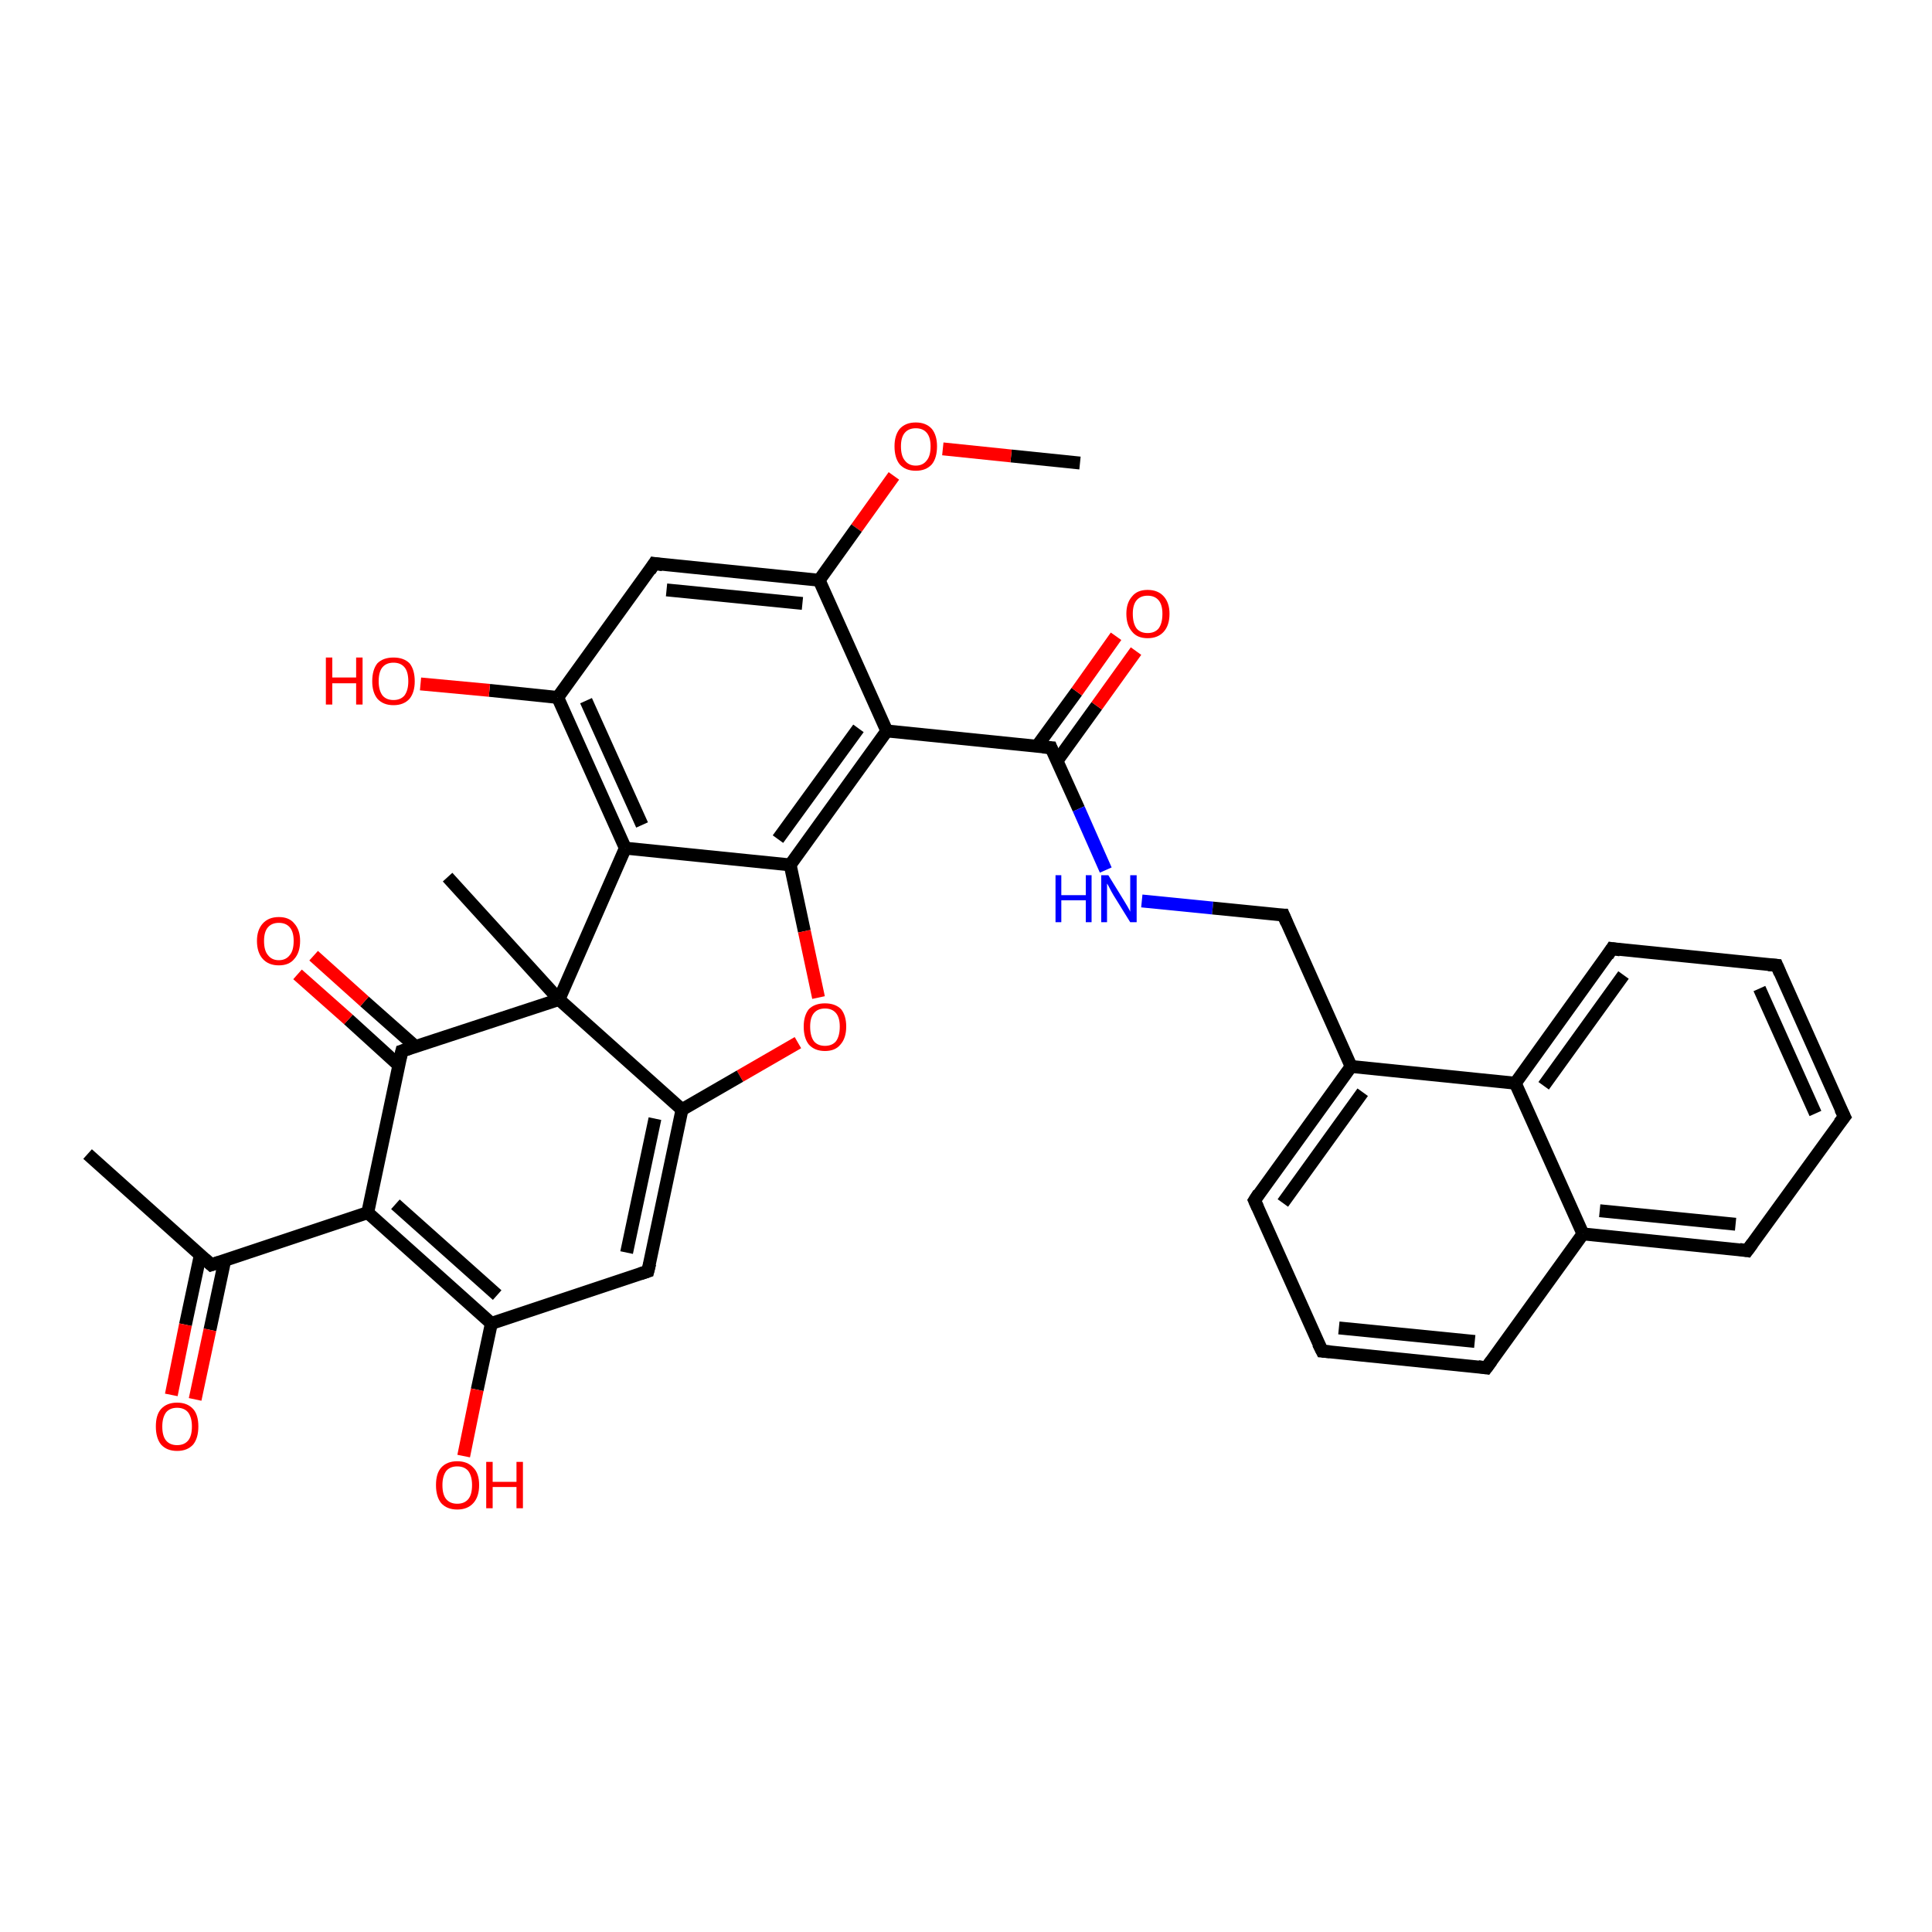 <?xml version='1.0' encoding='iso-8859-1'?>
<svg version='1.1' baseProfile='full'
              xmlns='http://www.w3.org/2000/svg'
                      xmlns:rdkit='http://www.rdkit.org/xml'
                      xmlns:xlink='http://www.w3.org/1999/xlink'
                  xml:space='preserve'
width='300px' height='300px' viewBox='0 0 300 300'>
<!-- END OF HEADER -->
<rect style='opacity:1.0;fill:#FFFFFF;stroke:none' width='300.0' height='300.0' x='0.0' y='0.0'> </rect>
<path class='bond-0 atom-0 atom-1' d='M 167.7,71.9 L 157.0,70.8' style='fill:none;fill-rule:evenodd;stroke:#000000;stroke-width:2.0px;stroke-linecap:butt;stroke-linejoin:miter;stroke-opacity:1' />
<path class='bond-0 atom-0 atom-1' d='M 157.0,70.8 L 146.4,69.7' style='fill:none;fill-rule:evenodd;stroke:#FF0000;stroke-width:2.0px;stroke-linecap:butt;stroke-linejoin:miter;stroke-opacity:1' />
<path class='bond-1 atom-1 atom-2' d='M 138.8,73.9 L 133.0,82.0' style='fill:none;fill-rule:evenodd;stroke:#FF0000;stroke-width:2.0px;stroke-linecap:butt;stroke-linejoin:miter;stroke-opacity:1' />
<path class='bond-1 atom-1 atom-2' d='M 133.0,82.0 L 127.2,90.1' style='fill:none;fill-rule:evenodd;stroke:#000000;stroke-width:2.0px;stroke-linecap:butt;stroke-linejoin:miter;stroke-opacity:1' />
<path class='bond-2 atom-2 atom-3' d='M 127.2,90.1 L 101.6,87.5' style='fill:none;fill-rule:evenodd;stroke:#000000;stroke-width:2.0px;stroke-linecap:butt;stroke-linejoin:miter;stroke-opacity:1' />
<path class='bond-2 atom-2 atom-3' d='M 124.6,93.7 L 103.5,91.6' style='fill:none;fill-rule:evenodd;stroke:#000000;stroke-width:2.0px;stroke-linecap:butt;stroke-linejoin:miter;stroke-opacity:1' />
<path class='bond-3 atom-3 atom-4' d='M 101.6,87.5 L 86.6,108.3' style='fill:none;fill-rule:evenodd;stroke:#000000;stroke-width:2.0px;stroke-linecap:butt;stroke-linejoin:miter;stroke-opacity:1' />
<path class='bond-4 atom-4 atom-5' d='M 86.6,108.3 L 76.0,107.2' style='fill:none;fill-rule:evenodd;stroke:#000000;stroke-width:2.0px;stroke-linecap:butt;stroke-linejoin:miter;stroke-opacity:1' />
<path class='bond-4 atom-4 atom-5' d='M 76.0,107.2 L 65.3,106.2' style='fill:none;fill-rule:evenodd;stroke:#FF0000;stroke-width:2.0px;stroke-linecap:butt;stroke-linejoin:miter;stroke-opacity:1' />
<path class='bond-5 atom-4 atom-6' d='M 86.6,108.3 L 97.1,131.7' style='fill:none;fill-rule:evenodd;stroke:#000000;stroke-width:2.0px;stroke-linecap:butt;stroke-linejoin:miter;stroke-opacity:1' />
<path class='bond-5 atom-4 atom-6' d='M 91.0,108.8 L 99.7,128.1' style='fill:none;fill-rule:evenodd;stroke:#000000;stroke-width:2.0px;stroke-linecap:butt;stroke-linejoin:miter;stroke-opacity:1' />
<path class='bond-6 atom-6 atom-7' d='M 97.1,131.7 L 122.7,134.3' style='fill:none;fill-rule:evenodd;stroke:#000000;stroke-width:2.0px;stroke-linecap:butt;stroke-linejoin:miter;stroke-opacity:1' />
<path class='bond-7 atom-7 atom-8' d='M 122.7,134.3 L 124.9,144.6' style='fill:none;fill-rule:evenodd;stroke:#000000;stroke-width:2.0px;stroke-linecap:butt;stroke-linejoin:miter;stroke-opacity:1' />
<path class='bond-7 atom-7 atom-8' d='M 124.9,144.6 L 127.1,154.9' style='fill:none;fill-rule:evenodd;stroke:#FF0000;stroke-width:2.0px;stroke-linecap:butt;stroke-linejoin:miter;stroke-opacity:1' />
<path class='bond-8 atom-8 atom-9' d='M 123.9,161.9 L 114.9,167.1' style='fill:none;fill-rule:evenodd;stroke:#FF0000;stroke-width:2.0px;stroke-linecap:butt;stroke-linejoin:miter;stroke-opacity:1' />
<path class='bond-8 atom-8 atom-9' d='M 114.9,167.1 L 105.9,172.3' style='fill:none;fill-rule:evenodd;stroke:#000000;stroke-width:2.0px;stroke-linecap:butt;stroke-linejoin:miter;stroke-opacity:1' />
<path class='bond-9 atom-9 atom-10' d='M 105.9,172.3 L 100.6,197.4' style='fill:none;fill-rule:evenodd;stroke:#000000;stroke-width:2.0px;stroke-linecap:butt;stroke-linejoin:miter;stroke-opacity:1' />
<path class='bond-9 atom-9 atom-10' d='M 101.7,173.7 L 97.3,194.5' style='fill:none;fill-rule:evenodd;stroke:#000000;stroke-width:2.0px;stroke-linecap:butt;stroke-linejoin:miter;stroke-opacity:1' />
<path class='bond-10 atom-10 atom-11' d='M 100.6,197.4 L 76.3,205.5' style='fill:none;fill-rule:evenodd;stroke:#000000;stroke-width:2.0px;stroke-linecap:butt;stroke-linejoin:miter;stroke-opacity:1' />
<path class='bond-11 atom-11 atom-12' d='M 76.3,205.5 L 57.1,188.3' style='fill:none;fill-rule:evenodd;stroke:#000000;stroke-width:2.0px;stroke-linecap:butt;stroke-linejoin:miter;stroke-opacity:1' />
<path class='bond-11 atom-11 atom-12' d='M 77.2,201.1 L 61.4,187.0' style='fill:none;fill-rule:evenodd;stroke:#000000;stroke-width:2.0px;stroke-linecap:butt;stroke-linejoin:miter;stroke-opacity:1' />
<path class='bond-12 atom-12 atom-13' d='M 57.1,188.3 L 32.8,196.4' style='fill:none;fill-rule:evenodd;stroke:#000000;stroke-width:2.0px;stroke-linecap:butt;stroke-linejoin:miter;stroke-opacity:1' />
<path class='bond-13 atom-13 atom-14' d='M 32.8,196.4 L 13.6,179.2' style='fill:none;fill-rule:evenodd;stroke:#000000;stroke-width:2.0px;stroke-linecap:butt;stroke-linejoin:miter;stroke-opacity:1' />
<path class='bond-14 atom-13 atom-15' d='M 31.1,194.9 L 28.8,205.7' style='fill:none;fill-rule:evenodd;stroke:#000000;stroke-width:2.0px;stroke-linecap:butt;stroke-linejoin:miter;stroke-opacity:1' />
<path class='bond-14 atom-13 atom-15' d='M 28.8,205.7 L 26.6,216.6' style='fill:none;fill-rule:evenodd;stroke:#FF0000;stroke-width:2.0px;stroke-linecap:butt;stroke-linejoin:miter;stroke-opacity:1' />
<path class='bond-14 atom-13 atom-15' d='M 34.9,195.7 L 32.6,206.5' style='fill:none;fill-rule:evenodd;stroke:#000000;stroke-width:2.0px;stroke-linecap:butt;stroke-linejoin:miter;stroke-opacity:1' />
<path class='bond-14 atom-13 atom-15' d='M 32.6,206.5 L 30.3,217.3' style='fill:none;fill-rule:evenodd;stroke:#FF0000;stroke-width:2.0px;stroke-linecap:butt;stroke-linejoin:miter;stroke-opacity:1' />
<path class='bond-15 atom-12 atom-16' d='M 57.1,188.3 L 62.4,163.2' style='fill:none;fill-rule:evenodd;stroke:#000000;stroke-width:2.0px;stroke-linecap:butt;stroke-linejoin:miter;stroke-opacity:1' />
<path class='bond-16 atom-16 atom-17' d='M 64.5,162.5 L 56.6,155.5' style='fill:none;fill-rule:evenodd;stroke:#000000;stroke-width:2.0px;stroke-linecap:butt;stroke-linejoin:miter;stroke-opacity:1' />
<path class='bond-16 atom-16 atom-17' d='M 56.6,155.5 L 48.7,148.4' style='fill:none;fill-rule:evenodd;stroke:#FF0000;stroke-width:2.0px;stroke-linecap:butt;stroke-linejoin:miter;stroke-opacity:1' />
<path class='bond-16 atom-16 atom-17' d='M 61.9,165.4 L 54.1,158.3' style='fill:none;fill-rule:evenodd;stroke:#000000;stroke-width:2.0px;stroke-linecap:butt;stroke-linejoin:miter;stroke-opacity:1' />
<path class='bond-16 atom-16 atom-17' d='M 54.1,158.3 L 46.2,151.3' style='fill:none;fill-rule:evenodd;stroke:#FF0000;stroke-width:2.0px;stroke-linecap:butt;stroke-linejoin:miter;stroke-opacity:1' />
<path class='bond-17 atom-16 atom-18' d='M 62.4,163.2 L 86.8,155.2' style='fill:none;fill-rule:evenodd;stroke:#000000;stroke-width:2.0px;stroke-linecap:butt;stroke-linejoin:miter;stroke-opacity:1' />
<path class='bond-18 atom-18 atom-19' d='M 86.8,155.2 L 69.5,136.2' style='fill:none;fill-rule:evenodd;stroke:#000000;stroke-width:2.0px;stroke-linecap:butt;stroke-linejoin:miter;stroke-opacity:1' />
<path class='bond-19 atom-11 atom-20' d='M 76.3,205.5 L 74.1,215.8' style='fill:none;fill-rule:evenodd;stroke:#000000;stroke-width:2.0px;stroke-linecap:butt;stroke-linejoin:miter;stroke-opacity:1' />
<path class='bond-19 atom-11 atom-20' d='M 74.1,215.8 L 72.0,226.1' style='fill:none;fill-rule:evenodd;stroke:#FF0000;stroke-width:2.0px;stroke-linecap:butt;stroke-linejoin:miter;stroke-opacity:1' />
<path class='bond-20 atom-7 atom-21' d='M 122.7,134.3 L 137.7,113.5' style='fill:none;fill-rule:evenodd;stroke:#000000;stroke-width:2.0px;stroke-linecap:butt;stroke-linejoin:miter;stroke-opacity:1' />
<path class='bond-20 atom-7 atom-21' d='M 120.8,130.3 L 133.3,113.1' style='fill:none;fill-rule:evenodd;stroke:#000000;stroke-width:2.0px;stroke-linecap:butt;stroke-linejoin:miter;stroke-opacity:1' />
<path class='bond-21 atom-21 atom-22' d='M 137.7,113.5 L 163.2,116.1' style='fill:none;fill-rule:evenodd;stroke:#000000;stroke-width:2.0px;stroke-linecap:butt;stroke-linejoin:miter;stroke-opacity:1' />
<path class='bond-22 atom-22 atom-23' d='M 164.1,118.2 L 170.3,109.6' style='fill:none;fill-rule:evenodd;stroke:#000000;stroke-width:2.0px;stroke-linecap:butt;stroke-linejoin:miter;stroke-opacity:1' />
<path class='bond-22 atom-22 atom-23' d='M 170.3,109.6 L 176.4,101.1' style='fill:none;fill-rule:evenodd;stroke:#FF0000;stroke-width:2.0px;stroke-linecap:butt;stroke-linejoin:miter;stroke-opacity:1' />
<path class='bond-22 atom-22 atom-23' d='M 161.0,115.9 L 167.2,107.4' style='fill:none;fill-rule:evenodd;stroke:#000000;stroke-width:2.0px;stroke-linecap:butt;stroke-linejoin:miter;stroke-opacity:1' />
<path class='bond-22 atom-22 atom-23' d='M 167.2,107.4 L 173.3,98.8' style='fill:none;fill-rule:evenodd;stroke:#FF0000;stroke-width:2.0px;stroke-linecap:butt;stroke-linejoin:miter;stroke-opacity:1' />
<path class='bond-23 atom-22 atom-24' d='M 163.2,116.1 L 167.5,125.6' style='fill:none;fill-rule:evenodd;stroke:#000000;stroke-width:2.0px;stroke-linecap:butt;stroke-linejoin:miter;stroke-opacity:1' />
<path class='bond-23 atom-22 atom-24' d='M 167.5,125.6 L 171.7,135.1' style='fill:none;fill-rule:evenodd;stroke:#0000FF;stroke-width:2.0px;stroke-linecap:butt;stroke-linejoin:miter;stroke-opacity:1' />
<path class='bond-24 atom-24 atom-25' d='M 177.3,139.9 L 188.3,141.0' style='fill:none;fill-rule:evenodd;stroke:#0000FF;stroke-width:2.0px;stroke-linecap:butt;stroke-linejoin:miter;stroke-opacity:1' />
<path class='bond-24 atom-24 atom-25' d='M 188.3,141.0 L 199.3,142.1' style='fill:none;fill-rule:evenodd;stroke:#000000;stroke-width:2.0px;stroke-linecap:butt;stroke-linejoin:miter;stroke-opacity:1' />
<path class='bond-25 atom-25 atom-26' d='M 199.3,142.1 L 209.8,165.6' style='fill:none;fill-rule:evenodd;stroke:#000000;stroke-width:2.0px;stroke-linecap:butt;stroke-linejoin:miter;stroke-opacity:1' />
<path class='bond-26 atom-26 atom-27' d='M 209.8,165.6 L 194.8,186.4' style='fill:none;fill-rule:evenodd;stroke:#000000;stroke-width:2.0px;stroke-linecap:butt;stroke-linejoin:miter;stroke-opacity:1' />
<path class='bond-26 atom-26 atom-27' d='M 211.6,169.6 L 199.2,186.8' style='fill:none;fill-rule:evenodd;stroke:#000000;stroke-width:2.0px;stroke-linecap:butt;stroke-linejoin:miter;stroke-opacity:1' />
<path class='bond-27 atom-27 atom-28' d='M 194.8,186.4 L 205.3,209.8' style='fill:none;fill-rule:evenodd;stroke:#000000;stroke-width:2.0px;stroke-linecap:butt;stroke-linejoin:miter;stroke-opacity:1' />
<path class='bond-28 atom-28 atom-29' d='M 205.3,209.8 L 230.8,212.4' style='fill:none;fill-rule:evenodd;stroke:#000000;stroke-width:2.0px;stroke-linecap:butt;stroke-linejoin:miter;stroke-opacity:1' />
<path class='bond-28 atom-28 atom-29' d='M 207.9,206.2 L 229.0,208.3' style='fill:none;fill-rule:evenodd;stroke:#000000;stroke-width:2.0px;stroke-linecap:butt;stroke-linejoin:miter;stroke-opacity:1' />
<path class='bond-29 atom-29 atom-30' d='M 230.8,212.4 L 245.8,191.6' style='fill:none;fill-rule:evenodd;stroke:#000000;stroke-width:2.0px;stroke-linecap:butt;stroke-linejoin:miter;stroke-opacity:1' />
<path class='bond-30 atom-30 atom-31' d='M 245.8,191.6 L 271.3,194.2' style='fill:none;fill-rule:evenodd;stroke:#000000;stroke-width:2.0px;stroke-linecap:butt;stroke-linejoin:miter;stroke-opacity:1' />
<path class='bond-30 atom-30 atom-31' d='M 248.4,188.0 L 269.5,190.1' style='fill:none;fill-rule:evenodd;stroke:#000000;stroke-width:2.0px;stroke-linecap:butt;stroke-linejoin:miter;stroke-opacity:1' />
<path class='bond-31 atom-31 atom-32' d='M 271.3,194.2 L 286.4,173.4' style='fill:none;fill-rule:evenodd;stroke:#000000;stroke-width:2.0px;stroke-linecap:butt;stroke-linejoin:miter;stroke-opacity:1' />
<path class='bond-32 atom-32 atom-33' d='M 286.4,173.4 L 275.9,149.9' style='fill:none;fill-rule:evenodd;stroke:#000000;stroke-width:2.0px;stroke-linecap:butt;stroke-linejoin:miter;stroke-opacity:1' />
<path class='bond-32 atom-32 atom-33' d='M 281.9,172.9 L 273.2,153.5' style='fill:none;fill-rule:evenodd;stroke:#000000;stroke-width:2.0px;stroke-linecap:butt;stroke-linejoin:miter;stroke-opacity:1' />
<path class='bond-33 atom-33 atom-34' d='M 275.9,149.9 L 250.3,147.3' style='fill:none;fill-rule:evenodd;stroke:#000000;stroke-width:2.0px;stroke-linecap:butt;stroke-linejoin:miter;stroke-opacity:1' />
<path class='bond-34 atom-34 atom-35' d='M 250.3,147.3 L 235.3,168.2' style='fill:none;fill-rule:evenodd;stroke:#000000;stroke-width:2.0px;stroke-linecap:butt;stroke-linejoin:miter;stroke-opacity:1' />
<path class='bond-34 atom-34 atom-35' d='M 252.1,151.4 L 239.7,168.6' style='fill:none;fill-rule:evenodd;stroke:#000000;stroke-width:2.0px;stroke-linecap:butt;stroke-linejoin:miter;stroke-opacity:1' />
<path class='bond-35 atom-21 atom-2' d='M 137.7,113.5 L 127.2,90.1' style='fill:none;fill-rule:evenodd;stroke:#000000;stroke-width:2.0px;stroke-linecap:butt;stroke-linejoin:miter;stroke-opacity:1' />
<path class='bond-36 atom-18 atom-6' d='M 86.8,155.2 L 97.1,131.7' style='fill:none;fill-rule:evenodd;stroke:#000000;stroke-width:2.0px;stroke-linecap:butt;stroke-linejoin:miter;stroke-opacity:1' />
<path class='bond-37 atom-18 atom-9' d='M 86.8,155.2 L 105.9,172.3' style='fill:none;fill-rule:evenodd;stroke:#000000;stroke-width:2.0px;stroke-linecap:butt;stroke-linejoin:miter;stroke-opacity:1' />
<path class='bond-38 atom-35 atom-26' d='M 235.3,168.2 L 209.8,165.6' style='fill:none;fill-rule:evenodd;stroke:#000000;stroke-width:2.0px;stroke-linecap:butt;stroke-linejoin:miter;stroke-opacity:1' />
<path class='bond-39 atom-35 atom-30' d='M 235.3,168.2 L 245.8,191.6' style='fill:none;fill-rule:evenodd;stroke:#000000;stroke-width:2.0px;stroke-linecap:butt;stroke-linejoin:miter;stroke-opacity:1' />
<path d='M 102.9,87.7 L 101.6,87.5 L 100.9,88.6' style='fill:none;stroke:#000000;stroke-width:2.0px;stroke-linecap:butt;stroke-linejoin:miter;stroke-opacity:1;' />
<path d='M 100.9,196.2 L 100.6,197.4 L 99.4,197.8' style='fill:none;stroke:#000000;stroke-width:2.0px;stroke-linecap:butt;stroke-linejoin:miter;stroke-opacity:1;' />
<path d='M 34.0,196.0 L 32.8,196.4 L 31.8,195.5' style='fill:none;stroke:#000000;stroke-width:2.0px;stroke-linecap:butt;stroke-linejoin:miter;stroke-opacity:1;' />
<path d='M 62.1,164.5 L 62.4,163.2 L 63.6,162.8' style='fill:none;stroke:#000000;stroke-width:2.0px;stroke-linecap:butt;stroke-linejoin:miter;stroke-opacity:1;' />
<path d='M 161.9,116.0 L 163.2,116.1 L 163.4,116.6' style='fill:none;stroke:#000000;stroke-width:2.0px;stroke-linecap:butt;stroke-linejoin:miter;stroke-opacity:1;' />
<path d='M 198.7,142.1 L 199.3,142.1 L 199.8,143.3' style='fill:none;stroke:#000000;stroke-width:2.0px;stroke-linecap:butt;stroke-linejoin:miter;stroke-opacity:1;' />
<path d='M 195.5,185.3 L 194.8,186.4 L 195.3,187.5' style='fill:none;stroke:#000000;stroke-width:2.0px;stroke-linecap:butt;stroke-linejoin:miter;stroke-opacity:1;' />
<path d='M 204.7,208.6 L 205.3,209.8 L 206.5,209.9' style='fill:none;stroke:#000000;stroke-width:2.0px;stroke-linecap:butt;stroke-linejoin:miter;stroke-opacity:1;' />
<path d='M 229.5,212.2 L 230.8,212.4 L 231.6,211.3' style='fill:none;stroke:#000000;stroke-width:2.0px;stroke-linecap:butt;stroke-linejoin:miter;stroke-opacity:1;' />
<path d='M 270.1,194.0 L 271.3,194.2 L 272.1,193.1' style='fill:none;stroke:#000000;stroke-width:2.0px;stroke-linecap:butt;stroke-linejoin:miter;stroke-opacity:1;' />
<path d='M 285.6,174.4 L 286.4,173.4 L 285.8,172.2' style='fill:none;stroke:#000000;stroke-width:2.0px;stroke-linecap:butt;stroke-linejoin:miter;stroke-opacity:1;' />
<path d='M 276.4,151.1 L 275.9,149.9 L 274.6,149.8' style='fill:none;stroke:#000000;stroke-width:2.0px;stroke-linecap:butt;stroke-linejoin:miter;stroke-opacity:1;' />
<path d='M 251.6,147.5 L 250.3,147.3 L 249.6,148.4' style='fill:none;stroke:#000000;stroke-width:2.0px;stroke-linecap:butt;stroke-linejoin:miter;stroke-opacity:1;' />
<path class='atom-1' d='M 138.9 69.3
Q 138.9 67.6, 139.7 66.6
Q 140.6 65.6, 142.2 65.6
Q 143.8 65.6, 144.7 66.6
Q 145.5 67.6, 145.5 69.3
Q 145.5 71.1, 144.7 72.1
Q 143.8 73.1, 142.2 73.1
Q 140.6 73.1, 139.7 72.1
Q 138.9 71.1, 138.9 69.3
M 142.2 72.3
Q 143.3 72.3, 143.9 71.5
Q 144.5 70.8, 144.5 69.3
Q 144.5 67.9, 143.9 67.2
Q 143.3 66.5, 142.2 66.5
Q 141.1 66.5, 140.5 67.2
Q 139.9 67.9, 139.9 69.3
Q 139.9 70.8, 140.5 71.5
Q 141.1 72.3, 142.2 72.3
' fill='#FF0000'/>
<path class='atom-5' d='M 50.6 102.1
L 51.6 102.1
L 51.6 105.2
L 55.3 105.2
L 55.3 102.1
L 56.3 102.1
L 56.3 109.4
L 55.3 109.4
L 55.3 106.1
L 51.6 106.1
L 51.6 109.4
L 50.6 109.4
L 50.6 102.1
' fill='#FF0000'/>
<path class='atom-5' d='M 57.8 105.8
Q 57.8 104.0, 58.6 103.0
Q 59.5 102.1, 61.1 102.1
Q 62.7 102.1, 63.6 103.0
Q 64.4 104.0, 64.4 105.8
Q 64.4 107.5, 63.6 108.5
Q 62.7 109.5, 61.1 109.5
Q 59.5 109.5, 58.6 108.5
Q 57.8 107.5, 57.8 105.8
M 61.1 108.7
Q 62.2 108.7, 62.8 108.0
Q 63.4 107.2, 63.4 105.8
Q 63.4 104.3, 62.8 103.6
Q 62.2 102.9, 61.1 102.9
Q 60.0 102.9, 59.4 103.6
Q 58.8 104.3, 58.8 105.8
Q 58.8 107.2, 59.4 108.0
Q 60.0 108.7, 61.1 108.7
' fill='#FF0000'/>
<path class='atom-8' d='M 124.8 159.4
Q 124.8 157.7, 125.6 156.7
Q 126.5 155.8, 128.1 155.8
Q 129.7 155.8, 130.6 156.7
Q 131.4 157.7, 131.4 159.4
Q 131.4 161.2, 130.5 162.2
Q 129.7 163.2, 128.1 163.2
Q 126.5 163.2, 125.6 162.2
Q 124.8 161.2, 124.8 159.4
M 128.1 162.4
Q 129.2 162.4, 129.8 161.7
Q 130.4 160.9, 130.4 159.4
Q 130.4 158.0, 129.8 157.3
Q 129.2 156.6, 128.1 156.6
Q 127.0 156.6, 126.4 157.3
Q 125.8 158.0, 125.8 159.4
Q 125.8 160.9, 126.4 161.7
Q 127.0 162.4, 128.1 162.4
' fill='#FF0000'/>
<path class='atom-15' d='M 24.2 221.5
Q 24.2 219.7, 25.0 218.8
Q 25.9 217.8, 27.5 217.8
Q 29.1 217.8, 30.0 218.8
Q 30.8 219.7, 30.8 221.5
Q 30.8 223.3, 30.0 224.3
Q 29.1 225.3, 27.5 225.3
Q 25.9 225.3, 25.0 224.3
Q 24.2 223.3, 24.2 221.5
M 27.5 224.4
Q 28.6 224.4, 29.2 223.7
Q 29.8 223.0, 29.8 221.5
Q 29.8 220.1, 29.2 219.3
Q 28.6 218.6, 27.5 218.6
Q 26.4 218.6, 25.8 219.3
Q 25.2 220.1, 25.2 221.5
Q 25.2 223.0, 25.8 223.7
Q 26.4 224.4, 27.5 224.4
' fill='#FF0000'/>
<path class='atom-17' d='M 39.9 146.1
Q 39.9 144.4, 40.8 143.4
Q 41.7 142.4, 43.3 142.4
Q 44.9 142.4, 45.7 143.4
Q 46.6 144.4, 46.6 146.1
Q 46.6 147.9, 45.7 148.9
Q 44.9 149.9, 43.3 149.9
Q 41.7 149.9, 40.8 148.9
Q 39.9 147.9, 39.9 146.1
M 43.3 149.1
Q 44.4 149.1, 45.0 148.3
Q 45.6 147.6, 45.6 146.1
Q 45.6 144.7, 45.0 144.0
Q 44.4 143.3, 43.3 143.3
Q 42.2 143.3, 41.6 144.0
Q 41.0 144.7, 41.0 146.1
Q 41.0 147.6, 41.6 148.3
Q 42.2 149.1, 43.3 149.1
' fill='#FF0000'/>
<path class='atom-20' d='M 67.7 230.6
Q 67.7 228.8, 68.5 227.9
Q 69.4 226.9, 71.0 226.9
Q 72.6 226.9, 73.5 227.9
Q 74.4 228.8, 74.4 230.6
Q 74.4 232.4, 73.5 233.4
Q 72.6 234.4, 71.0 234.4
Q 69.4 234.4, 68.5 233.4
Q 67.7 232.4, 67.7 230.6
M 71.0 233.5
Q 72.1 233.5, 72.7 232.8
Q 73.3 232.1, 73.3 230.6
Q 73.3 229.2, 72.7 228.4
Q 72.1 227.7, 71.0 227.7
Q 69.9 227.7, 69.3 228.4
Q 68.7 229.2, 68.7 230.6
Q 68.7 232.1, 69.3 232.8
Q 69.9 233.5, 71.0 233.5
' fill='#FF0000'/>
<path class='atom-20' d='M 75.5 227.0
L 76.5 227.0
L 76.5 230.1
L 80.2 230.1
L 80.2 227.0
L 81.2 227.0
L 81.2 234.2
L 80.2 234.2
L 80.2 230.9
L 76.5 230.9
L 76.5 234.2
L 75.5 234.2
L 75.5 227.0
' fill='#FF0000'/>
<path class='atom-23' d='M 174.9 95.3
Q 174.9 93.6, 175.8 92.6
Q 176.6 91.6, 178.2 91.6
Q 179.8 91.6, 180.7 92.6
Q 181.6 93.6, 181.6 95.3
Q 181.6 97.1, 180.7 98.1
Q 179.8 99.1, 178.2 99.1
Q 176.6 99.1, 175.8 98.1
Q 174.9 97.1, 174.9 95.3
M 178.2 98.3
Q 179.3 98.3, 179.9 97.6
Q 180.5 96.8, 180.5 95.3
Q 180.5 93.9, 179.9 93.2
Q 179.3 92.5, 178.2 92.5
Q 177.1 92.5, 176.5 93.2
Q 175.9 93.9, 175.9 95.3
Q 175.9 96.8, 176.5 97.6
Q 177.1 98.3, 178.2 98.3
' fill='#FF0000'/>
<path class='atom-24' d='M 163.9 135.9
L 164.8 135.9
L 164.8 139.0
L 168.6 139.0
L 168.6 135.9
L 169.5 135.9
L 169.5 143.2
L 168.6 143.2
L 168.6 139.8
L 164.8 139.8
L 164.8 143.2
L 163.9 143.2
L 163.9 135.9
' fill='#0000FF'/>
<path class='atom-24' d='M 172.1 135.9
L 174.5 139.8
Q 174.7 140.1, 175.1 140.8
Q 175.5 141.5, 175.5 141.6
L 175.5 135.9
L 176.5 135.9
L 176.5 143.2
L 175.5 143.2
L 172.9 139.0
Q 172.6 138.5, 172.3 137.9
Q 172.0 137.3, 171.9 137.2
L 171.9 143.2
L 171.0 143.2
L 171.0 135.9
L 172.1 135.9
' fill='#0000FF'/>
</svg>

